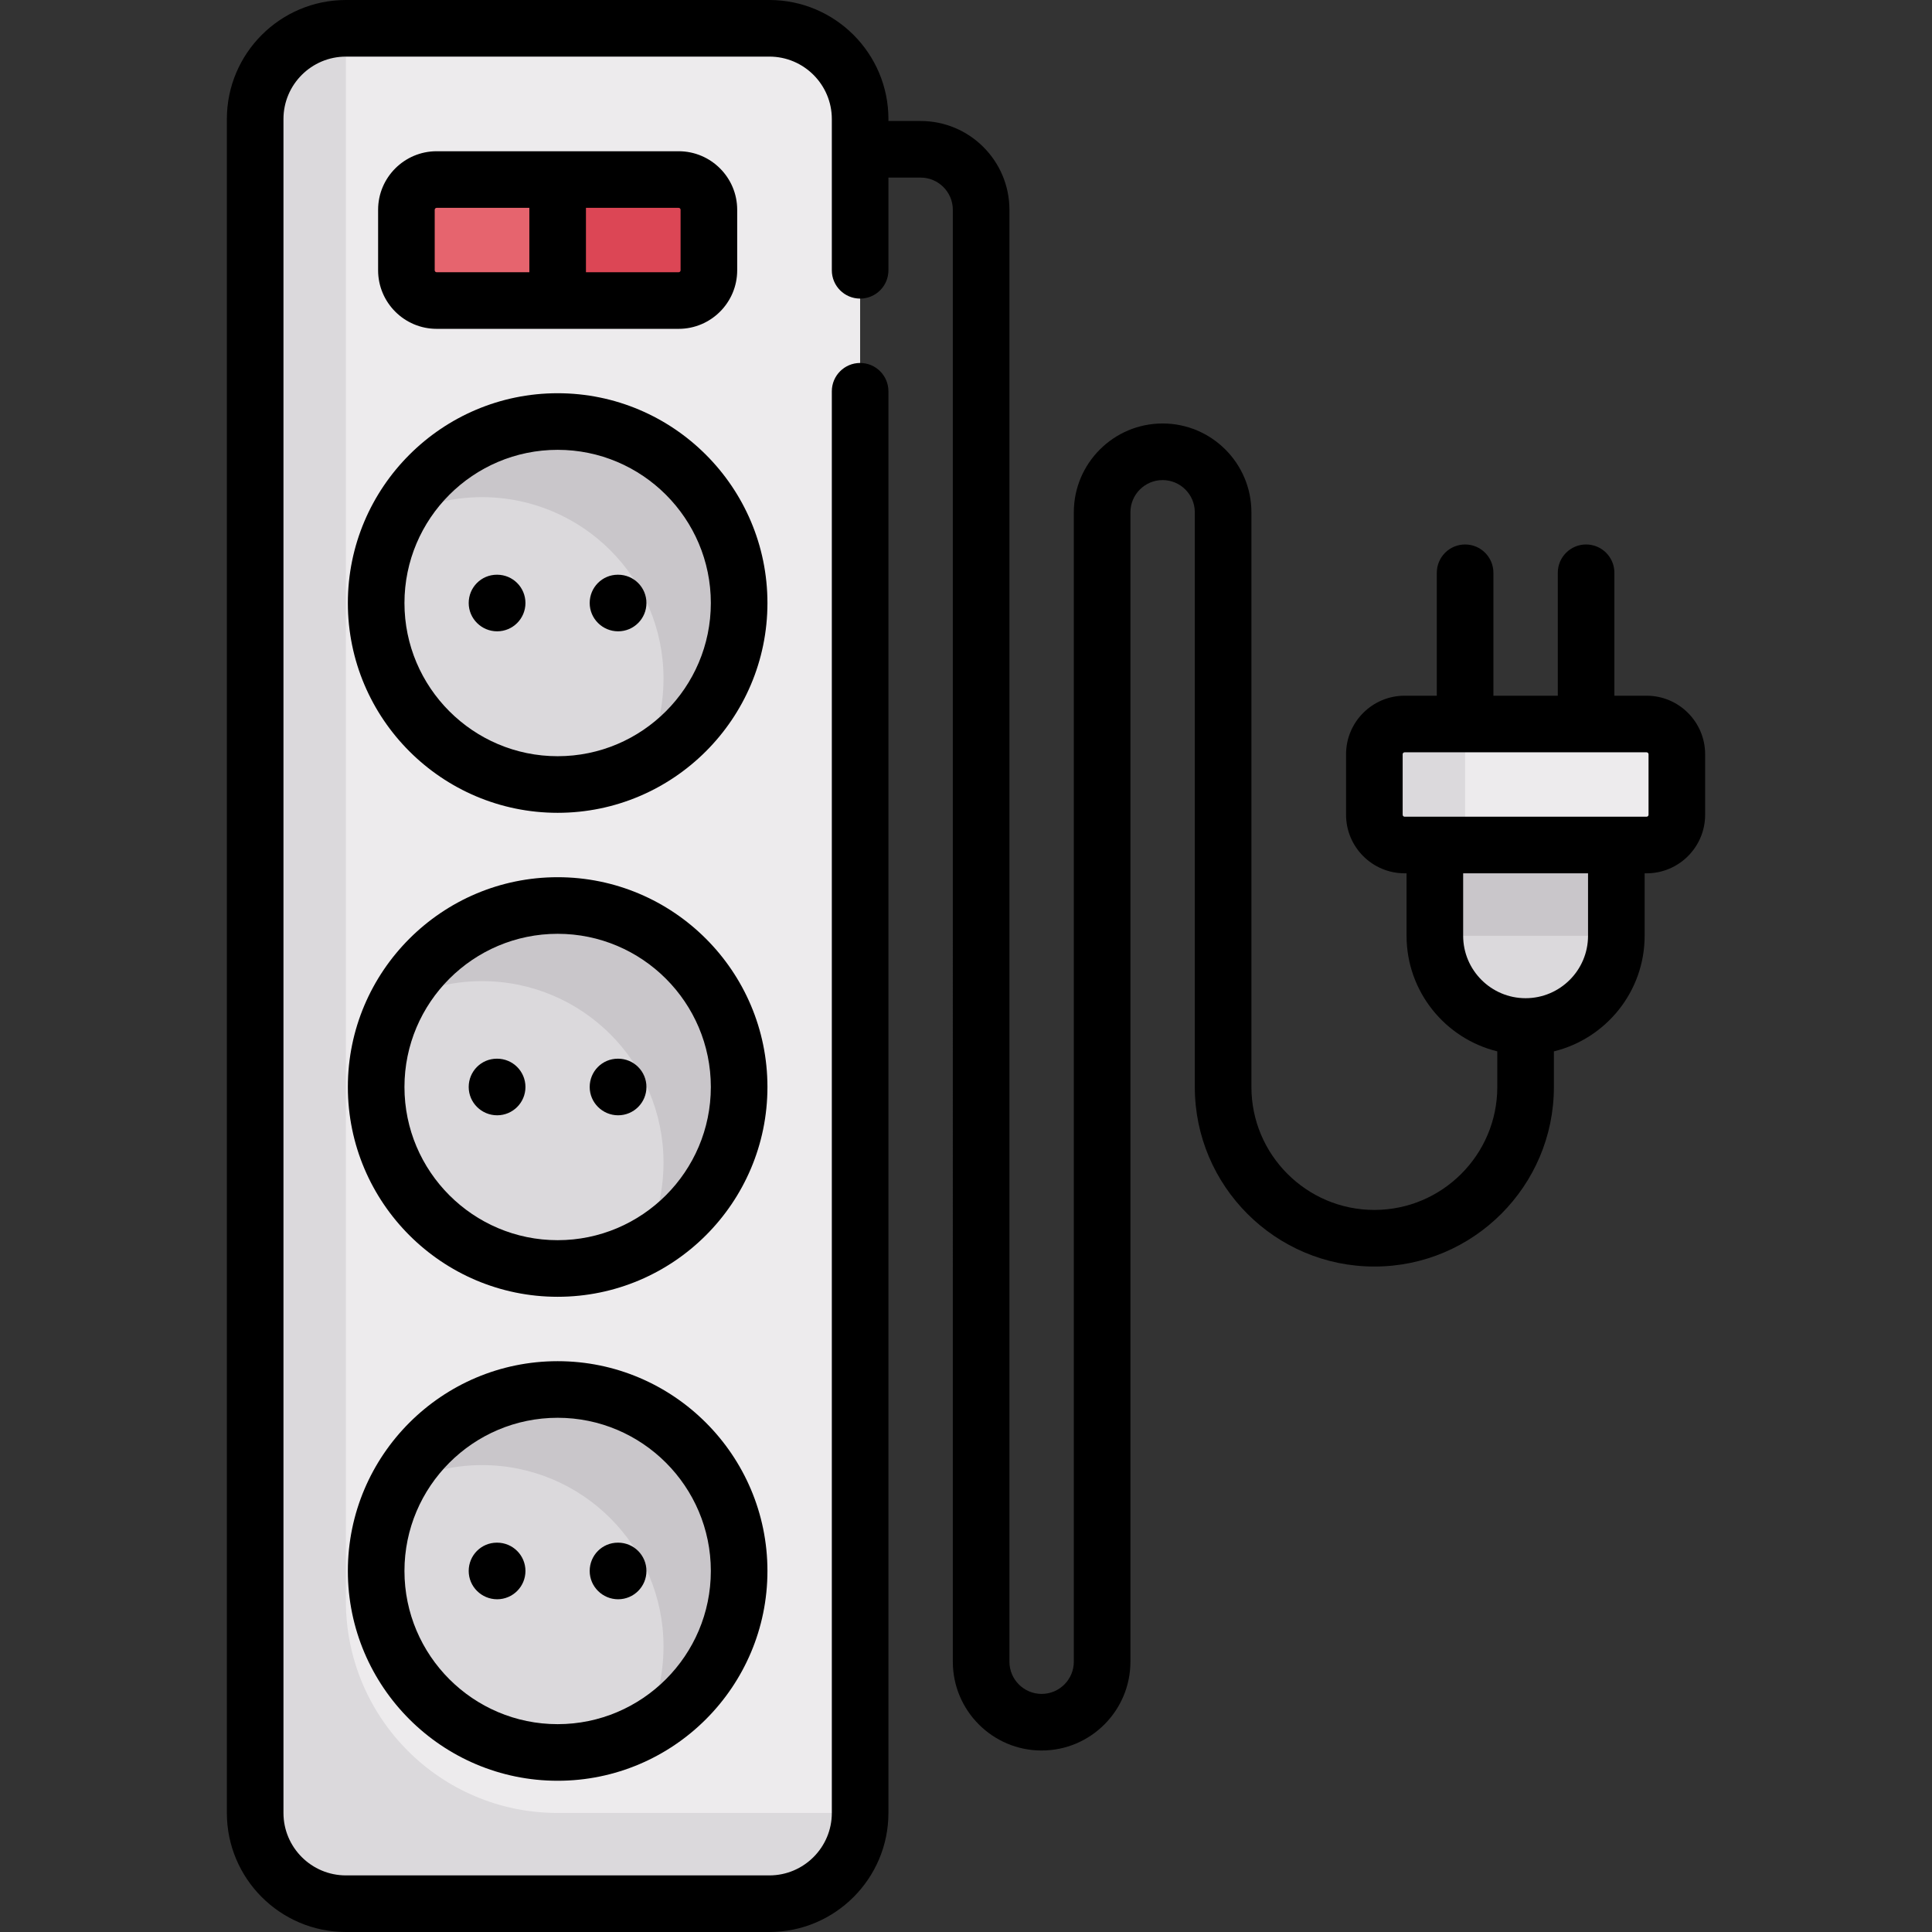 <?xml version="1.0" encoding="iso-8859-1"?>
<!-- Generator: Adobe Illustrator 19.0.0, SVG Export Plug-In . SVG Version: 6.00 Build 0)  -->
<svg version="1.1" id="Capa_1" xmlns="http://www.w3.org/2000/svg" xmlns:xlink="http://www.w3.org/1999/xlink" x="0px" y="0px"
	 viewBox="0 0 511.999 511.999" style="enable-background:new 0 0 511.999 511.999;" xml:space="preserve">
<rect x="0" y="0" width="511.999" height="511.999" fill="#333333" stroke="none"/>
<path style="fill:#DBD9DC;" d="M380.25,223.935v24.048c0,13.282,10.767,24.048,24.048,24.048c13.282,0,24.048-10.767,24.048-24.048
	v-24.048H380.25z"/>
<rect x="380.25" y="223.94" style="fill:#C9C6CA;" width="48.1" height="24.05"/>
<path style="fill:#EDEBED;" d="M203.895,504.5H91.669c-13.282,0-24.048-10.767-24.048-24.048V31.548
	C67.621,18.267,78.388,7.5,91.669,7.5h112.226c13.282,0,24.048,10.767,24.048,24.048v448.903
	C227.944,493.733,217.177,504.5,203.895,504.5z"/>
<circle style="fill:#DBD9DC;" cx="147.78" cy="159.81" r="48.1"/>
<path style="fill:#E6646E;" d="M179.847,79.645h-64.129c-4.427,0-8.016-3.589-8.016-8.016V55.597c0-4.427,3.589-8.016,8.016-8.016
	h64.129c4.427,0,8.016,3.589,8.016,8.016v16.032C187.863,76.056,184.274,79.645,179.847,79.645z"/>
<path style="fill:#DC4655;" d="M179.847,47.581h-32.065v32.065h32.065c4.427,0,8.016-3.589,8.016-8.016V55.597
	C187.863,51.169,184.274,47.581,179.847,47.581z"/>
<path id="SVGCleanerId_0" style="fill:#EDEBED;" d="M436.363,223.935h-64.129c-4.427,0-8.016-3.589-8.016-8.016v-16.032
	c0-4.427,3.589-8.016,8.016-8.016h64.129c4.427,0,8.016,3.589,8.016,8.016v16.032C444.379,220.347,440.79,223.935,436.363,223.935z"
	/>
<g>
	<path id="SVGCleanerId_0_1_" style="fill:#EDEBED;" d="M436.363,223.935h-64.129c-4.427,0-8.016-3.589-8.016-8.016v-16.032
		c0-4.427,3.589-8.016,8.016-8.016h64.129c4.427,0,8.016,3.589,8.016,8.016v16.032C444.379,220.347,440.79,223.935,436.363,223.935z
		"/>
</g>
<g>
	<path style="fill:#DBD9DC;" d="M388.266,215.919v-16.032c0-4.427,3.589-8.016,8.016-8.016h-24.048
		c-4.427,0-8.016,3.589-8.016,8.016v16.032c0,4.427,3.589,8.016,8.016,8.016h24.048
		C391.855,223.935,388.266,220.346,388.266,215.919z"/>
	<path style="fill:#DBD9DC;" d="M91.669,424.339V7.5c-13.282,0-24.048,10.767-24.048,24.048v448.903
		c0,13.282,10.767,24.048,24.048,24.048h112.226c13.282,0,24.048-10.767,24.048-24.048h-80.161
		C116.792,480.452,91.669,455.329,91.669,424.339z"/>
</g>
<path style="fill:#C9C6CA;" d="M147.782,111.71c-18.441,0-34.44,10.391-42.511,25.626c6.71-3.554,14.349-5.586,22.471-5.586
	c26.563,0,48.097,21.534,48.097,48.097c0,8.121-2.031,15.761-5.585,22.471c15.236-8.07,25.626-24.069,25.626-42.511
	C195.879,133.243,174.345,111.71,147.782,111.71z"/>
<circle style="fill:#DBD9DC;" cx="147.78" cy="288.06" r="48.1"/>
<path style="fill:#C9C6CA;" d="M147.782,239.968c-18.441,0-34.44,10.391-42.511,25.626c6.71-3.554,14.349-5.586,22.471-5.586
	c26.563,0,48.097,21.534,48.097,48.097c0,8.121-2.031,15.761-5.585,22.471c15.236-8.07,25.626-24.069,25.626-42.511
	C195.879,261.501,174.345,239.968,147.782,239.968z"/>
<circle style="fill:#DBD9DC;" cx="147.78" cy="416.32" r="48.1"/>
<path style="fill:#C9C6CA;" d="M147.782,368.226c-18.441,0-34.44,10.391-42.511,25.626c6.71-3.554,14.349-5.586,22.471-5.586
	c26.563,0,48.097,21.534,48.097,48.097c0,8.121-2.031,15.761-5.585,22.47c15.236-8.07,25.626-24.069,25.626-42.511
	C195.879,389.759,174.345,368.226,147.782,368.226z"/>
<path d="M147.782,104.21c-30.656,0-55.597,24.94-55.597,55.597s24.94,55.597,55.597,55.597s55.597-24.94,55.597-55.597
	S178.438,104.21,147.782,104.21z M147.782,200.403c-22.385,0-40.597-18.212-40.597-40.597s18.211-40.597,40.597-40.597
	s40.597,18.211,40.597,40.597C188.379,182.191,170.167,200.403,147.782,200.403z"/>
<path d="M131.75,152.307h-0.08c-4.142,0-7.46,3.357-7.46,7.5c0,4.142,3.398,7.5,7.54,7.5s7.5-3.358,7.5-7.5
	C139.25,155.664,135.892,152.307,131.75,152.307z"/>
<path d="M163.814,152.307h-0.08c-4.142,0-7.46,3.357-7.46,7.5c0,4.142,3.398,7.5,7.54,7.5s7.5-3.358,7.5-7.5
	C171.314,155.664,167.957,152.307,163.814,152.307z"/>
<path d="M147.782,232.468c-30.656,0-55.597,24.94-55.597,55.597s24.94,55.597,55.597,55.597s55.597-24.94,55.597-55.597
	S178.438,232.468,147.782,232.468z M147.782,328.661c-22.385,0-40.597-18.211-40.597-40.597c0-22.385,18.211-40.597,40.597-40.597
	s40.597,18.212,40.597,40.597C188.379,310.45,170.167,328.661,147.782,328.661z"/>
<path d="M131.75,280.564h-0.08c-4.142,0-7.46,3.358-7.46,7.5s3.398,7.5,7.54,7.5s7.5-3.358,7.5-7.5S135.892,280.564,131.75,280.564z
	"/>
<path d="M163.814,280.564h-0.08c-4.142,0-7.46,3.358-7.46,7.5s3.398,7.5,7.54,7.5s7.5-3.358,7.5-7.5
	S167.957,280.564,163.814,280.564z"/>
<path d="M147.782,360.726c-30.656,0-55.597,24.941-55.597,55.597s24.94,55.597,55.597,55.597s55.597-24.941,55.597-55.597
	S178.438,360.726,147.782,360.726z M147.782,456.919c-22.385,0-40.597-18.211-40.597-40.597c0-22.385,18.211-40.597,40.597-40.597
	s40.597,18.212,40.597,40.597C188.379,438.708,170.167,456.919,147.782,456.919z"/>
<path d="M131.75,408.822h-0.08c-4.142,0-7.46,3.358-7.46,7.5c0,4.143,3.398,7.5,7.54,7.5s7.5-3.357,7.5-7.5
	C139.25,412.181,135.892,408.822,131.75,408.822z"/>
<path d="M163.814,408.822h-0.08c-4.142,0-7.46,3.358-7.46,7.5c0,4.143,3.398,7.5,7.54,7.5s7.5-3.357,7.5-7.5
	C171.314,412.181,167.957,408.822,163.814,408.822z"/>
<path d="M179.847,87.146c8.556,0,15.516-6.961,15.516-15.517V55.597c0-8.556-6.96-15.516-15.516-15.516h-64.129
	c-8.556,0-15.516,6.96-15.516,15.516v16.032c0,8.556,6.96,15.517,15.516,15.517C115.718,87.146,179.847,87.146,179.847,87.146z
	 M180.363,55.597v16.032c0,0.285-0.231,0.517-0.516,0.517h-24.564V55.081h24.564C180.131,55.081,180.363,55.312,180.363,55.597z
	 M115.202,71.629V55.597c0-0.285,0.231-0.516,0.516-0.516h24.564v17.065h-24.564C115.433,72.146,115.202,71.914,115.202,71.629z"/>
<path d="M436.363,184.371h-8.532V151.79c0-4.142-3.358-7.5-7.5-7.5s-7.5,3.358-7.5,7.5v32.581h-17.064V151.79
	c0-4.142-3.358-7.5-7.5-7.5s-7.5,3.358-7.5,7.5v32.581h-8.532c-8.556,0-15.516,6.96-15.516,15.516v16.032
	c0,8.556,6.96,15.516,15.516,15.516h0.516v16.548c0,14.812,10.262,27.265,24.048,30.64v9.44c0,17.965-14.616,32.581-32.581,32.581
	s-32.581-14.616-32.581-32.581V135.758c0-12.976-10.557-23.532-23.532-23.532s-23.532,10.557-23.532,23.532v304.613
	c0,4.705-3.828,8.532-8.532,8.532s-8.532-3.828-8.532-8.532V55.597c0-12.976-10.557-23.532-23.533-23.532h-8.532v-0.516
	C235.443,14.152,221.291,0,203.895,0H91.669C74.273,0,60.121,14.152,60.121,31.548v448.903c0,17.396,14.152,31.548,31.548,31.548
	h112.226c17.396,0,31.548-14.153,31.548-31.548V103.69c0-4.142-3.358-7.5-7.5-7.5s-7.5,3.358-7.5,7.5v376.761
	c0,9.125-7.423,16.548-16.548,16.548H91.669c-9.125,0-16.548-7.424-16.548-16.548V31.548C75.121,22.424,82.544,15,91.669,15h112.226
	c9.125,0,16.548,7.424,16.548,16.548v40.084c0,4.142,3.358,7.5,7.5,7.5s7.5-3.358,7.5-7.5V47.064h8.532
	c4.705,0,8.533,3.828,8.533,8.532V440.37c0,12.976,10.557,23.532,23.532,23.532s23.532-10.556,23.532-23.532V135.758
	c0-4.704,3.828-8.532,8.532-8.532s8.532,3.828,8.532,8.532v152.307c0,26.236,21.345,47.581,47.581,47.581
	s47.581-21.345,47.581-47.581v-9.44c13.786-3.375,24.048-15.829,24.048-30.64v-16.548h0.516c8.556,0,15.516-6.96,15.516-15.516
	v-16.032C451.879,191.332,444.918,184.371,436.363,184.371z M420.847,247.984c0,9.125-7.423,16.548-16.548,16.548
	s-16.548-7.424-16.548-16.548v-16.548h33.097L420.847,247.984L420.847,247.984z M436.879,215.919c0,0.285-0.231,0.516-0.516,0.516
	h-64.129c-0.285,0-0.516-0.231-0.516-0.516v-16.032c0-0.285,0.231-0.516,0.516-0.516h64.129c0.285,0,0.516,0.231,0.516,0.516
	V215.919z"/>
<g>
</g>
<g>
</g>
<g>
</g>
<g>
</g>
<g>
</g>
<g>
</g>
<g>
</g>
<g>
</g>
<g>
</g>
<g>
</g>
<g>
</g>
<g>
</g>
<g>
</g>
<g>
</g>
<g>
</g>
</svg>

